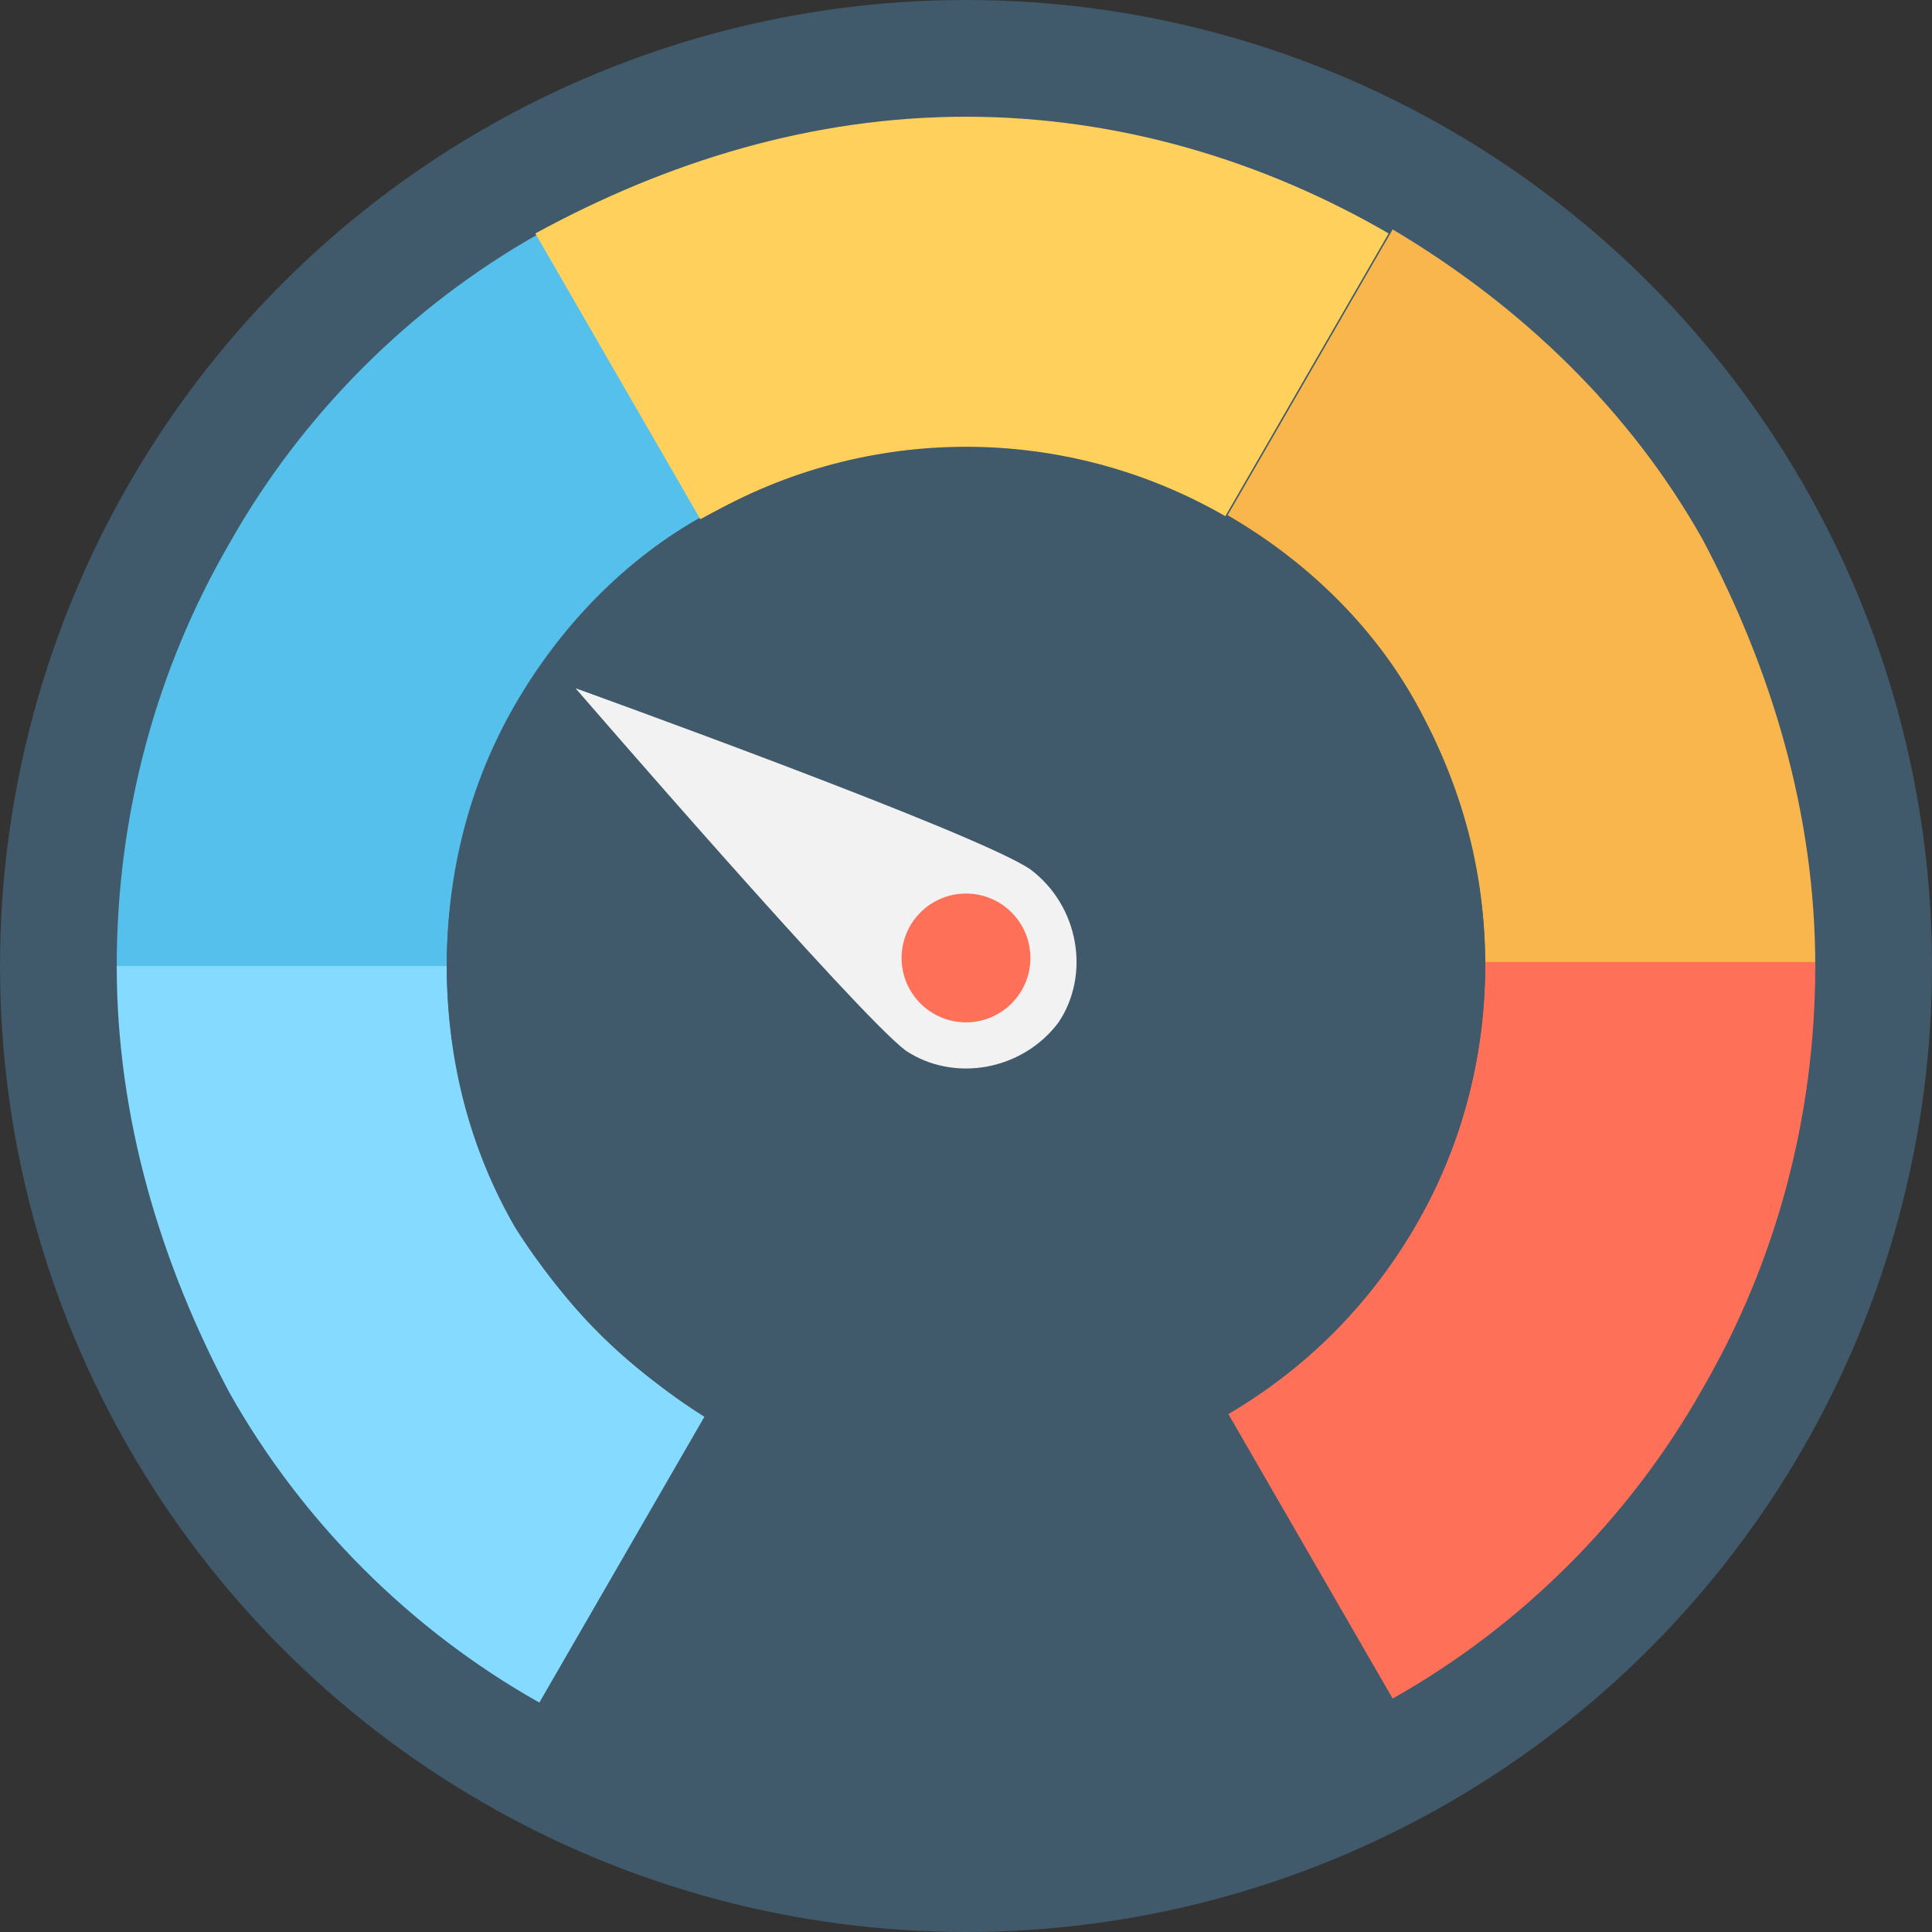 <svg xmlns="http://www.w3.org/2000/svg" version="1.1" xmlns:xlink="http://www.w3.org/1999/xlink" width="20" height="20" x="0" y="0" viewBox="0 0 48 48" style="enable-background:new 0 0 512 512" xml:space="preserve" class=""><rect x="0" y="0" width="48" height="48" fill="#333333" stroke="none"/><g><circle cx="24" cy="24" r="24" fill="#40596b" opacity="1" data-original="#f2f2f2" class=""></circle><path fill="#f8b64c" d="M45.1 24h-8.2c0-2.4-.6-4.5-1.7-6.5s-2.8-3.6-4.7-4.7l4.1-7.1c3.2 1.9 5.9 4.5 7.7 7.7 1.7 3.2 2.8 6.8 2.8 10.6z" opacity="1" data-original="#f8b64c" class=""></path><path fill="#ff7058" d="M45.1 24c0 3.8-1 7.4-2.8 10.5-1.8 3.2-4.5 5.9-7.7 7.7l-4.1-7.1c2-1.1 3.6-2.8 4.7-4.7s1.7-4.1 1.7-6.5h8.2z" opacity="1" data-original="#ff7058" class=""></path><path fill="#54c0eb" d="M17.5 12.8c-2 1.1-3.6 2.8-4.7 4.7s-1.7 4.1-1.7 6.5H2.9c0-3.8 1-7.4 2.8-10.5 1.8-3.2 4.5-5.9 7.7-7.7z" opacity="1" data-original="#54c0eb" class=""></path><path fill="#84dbff" d="m17.5 35.2-4.1 7.1c-3.2-1.8-5.9-4.5-7.7-7.7C4 31.4 2.9 27.8 2.9 24h8.2c0 2.4.6 4.6 1.7 6.5 1.2 1.9 2.8 3.5 4.7 4.7z" opacity="1" data-original="#84dbff" class=""></path><path fill="#ffd15c" d="m34.5 5.8-4.1 7.1c-1.9-1.1-4.1-1.7-6.5-1.7s-4.5.6-6.5 1.7l-4.1-7.1C16.6 4 20.2 2.9 24 2.9S31.4 4 34.5 5.8z" opacity="1" data-original="#ffd15c" class=""></path><circle cx="24" cy="24" r="12.9" fill="#40596b" opacity="1" data-original="#f2f2f2" class=""></circle><path fill="#f2f2f2" d="M25.6 21.6c1.2.9 1.5 2.6.7 3.8-.9 1.2-2.6 1.5-3.8.7-1.2-.9-8.2-9-8.2-9s10 3.6 11.3 4.5z" opacity="1" data-original="#40596b" class=""></path><circle cx="24" cy="23.8" r="1.6" fill="#ff7058" opacity="1" data-original="#ff7058" class=""></circle><path fill="#000000" d="M24 4.9c11.3 0 20.5 8.9 21 20.1 0-.3.1-.7.1-1 0-11.6-9.4-21.1-21.1-21.1S2.9 12.4 2.9 24c0 .3 0 .7.1 1 .5-11.2 9.7-20.1 21-20.1z" opacity="0" data-original="#40596b15" class=""></path></g></svg>